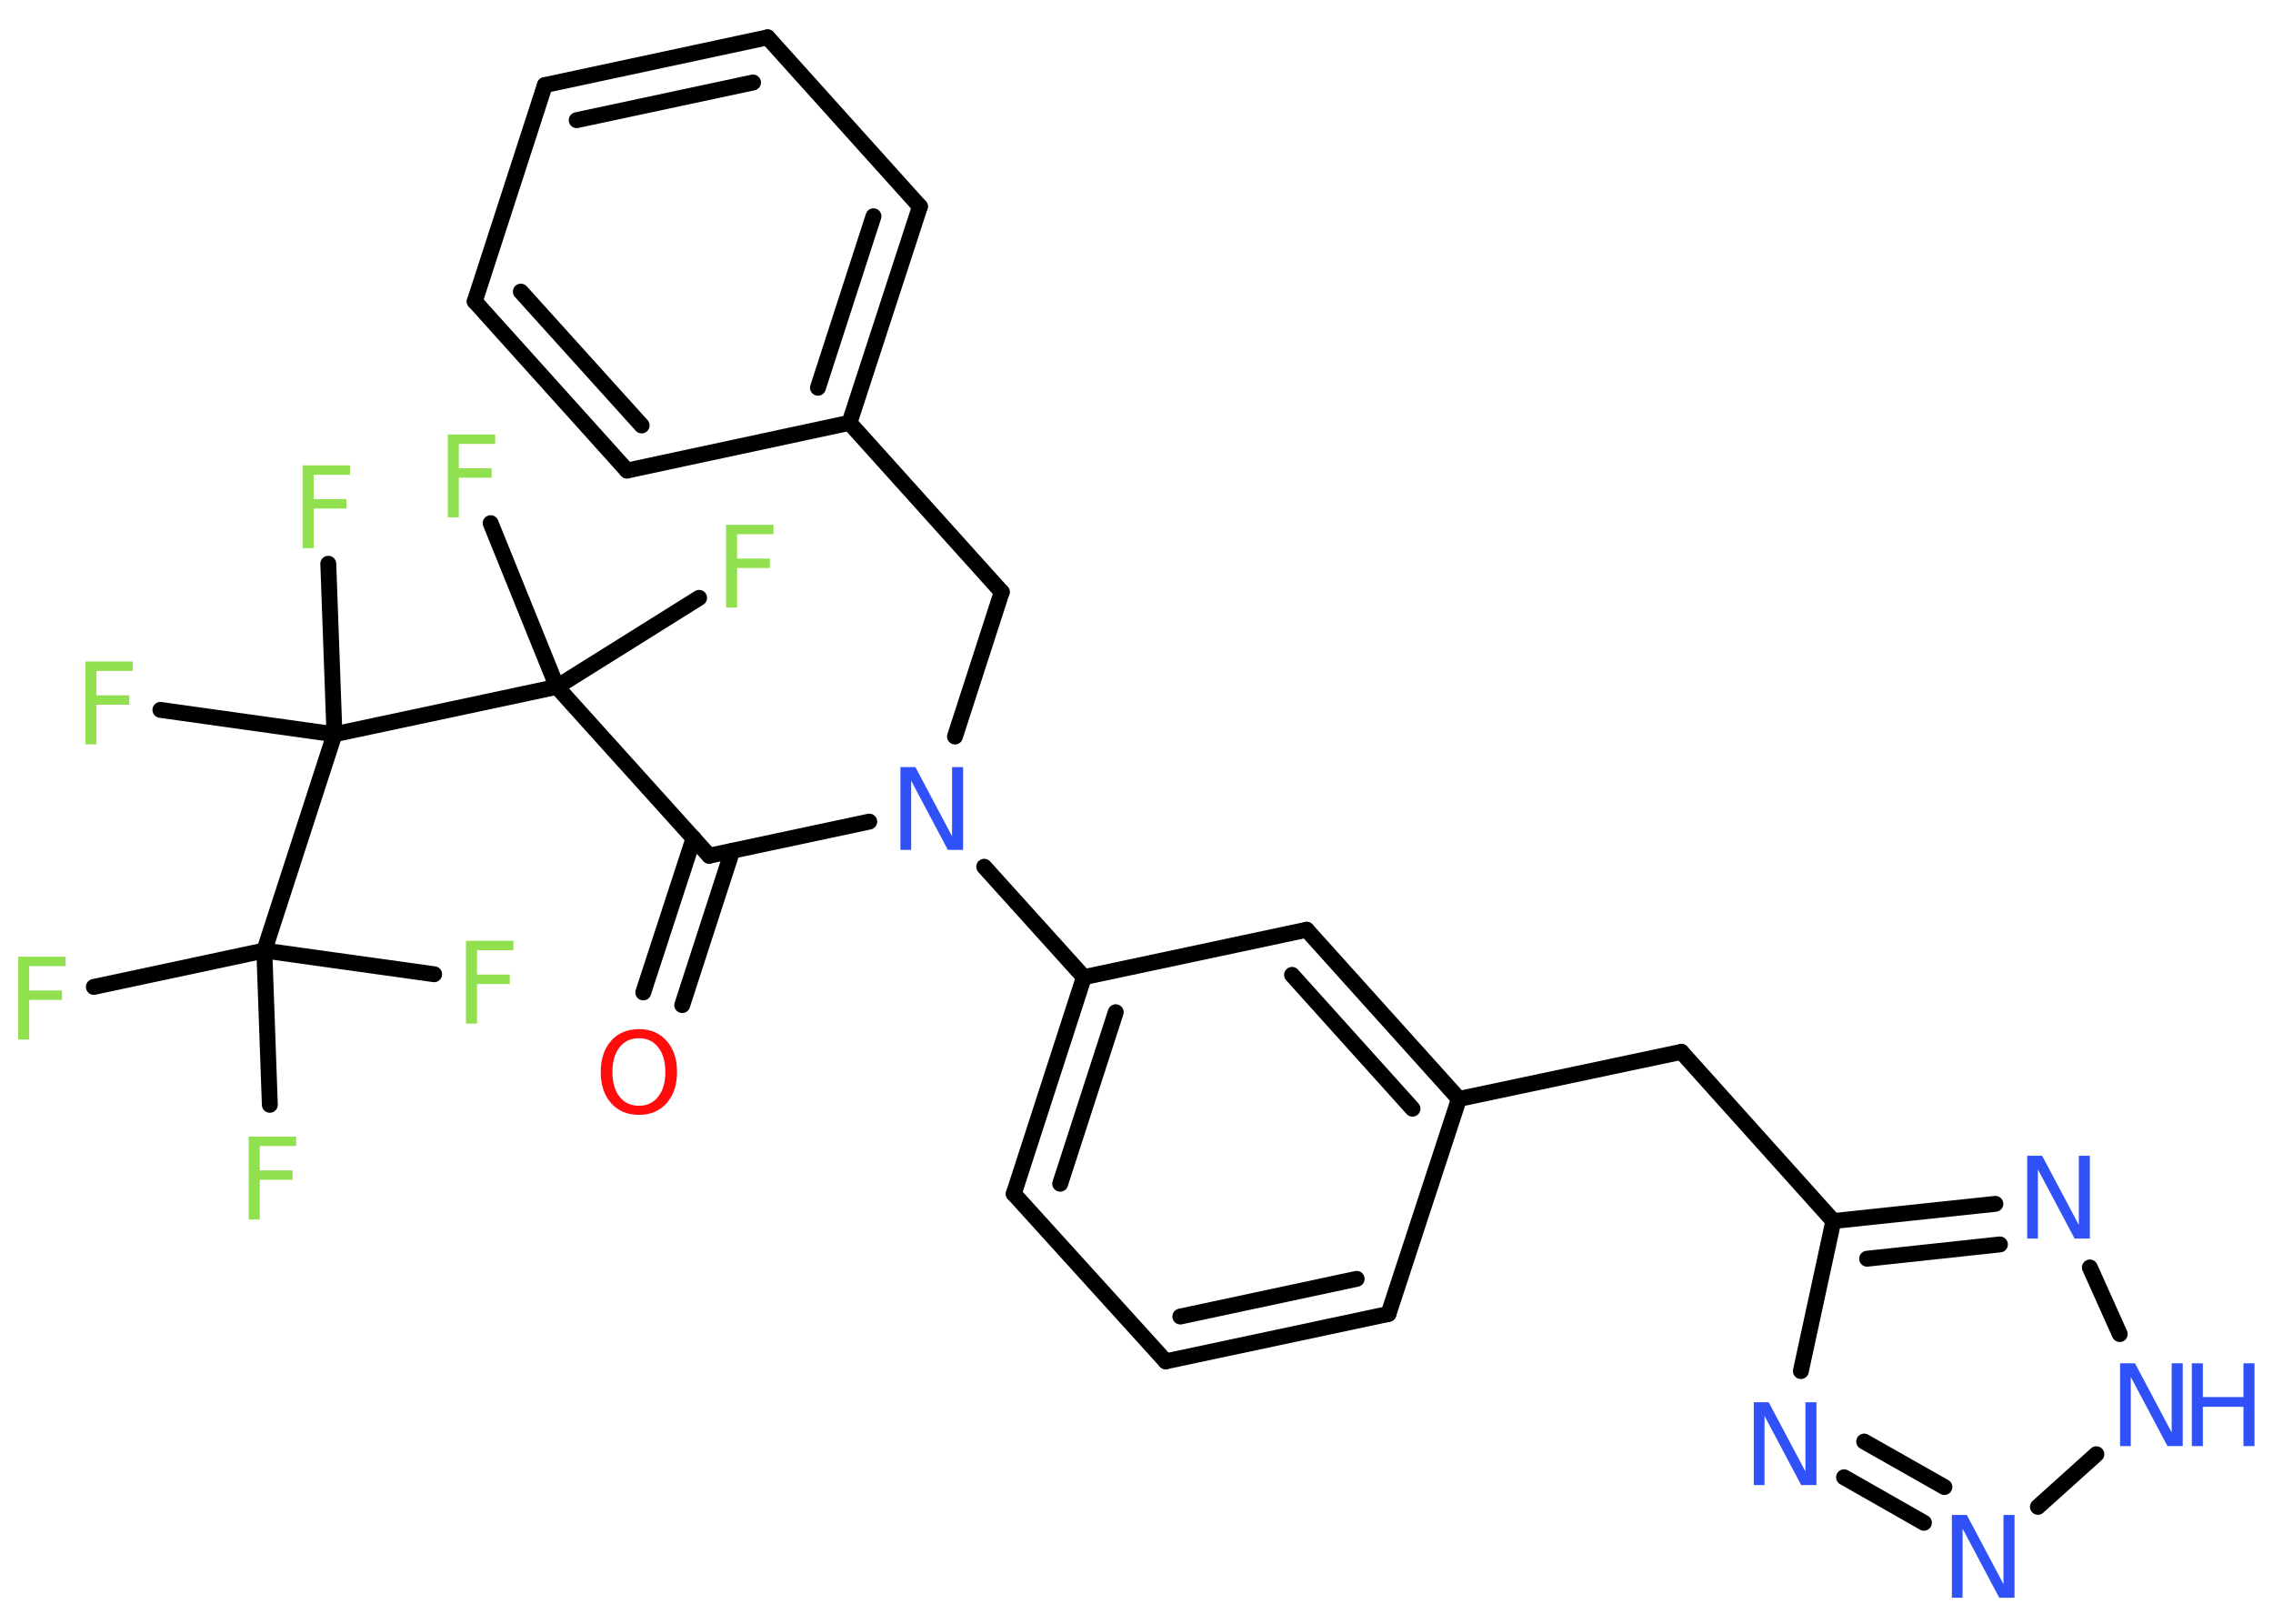 <?xml version='1.0' encoding='UTF-8'?>
<!DOCTYPE svg PUBLIC "-//W3C//DTD SVG 1.1//EN" "http://www.w3.org/Graphics/SVG/1.1/DTD/svg11.dtd">
<svg version='1.2' xmlns='http://www.w3.org/2000/svg' xmlns:xlink='http://www.w3.org/1999/xlink' width='70.0mm' height='50.0mm' viewBox='0 0 70.0 50.0'>
  <desc>Generated by the Chemistry Development Kit (http://github.com/cdk)</desc>
  <g stroke-linecap='round' stroke-linejoin='round' stroke='#000000' stroke-width='.49' fill='#90E050'>
    <rect x='.0' y='.0' width='70.0' height='50.0' fill='#FFFFFF' stroke='none'/>
    <g id='mol1' class='mol'>
      <g id='mol1bnd1' class='bond'>
        <line x1='19.81' y1='30.56' x2='21.36' y2='25.81'/>
        <line x1='21.01' y1='30.95' x2='22.55' y2='26.2'/>
      </g>
      <line id='mol1bnd2' class='bond' x1='21.84' y1='26.35' x2='26.77' y2='25.3'/>
      <line id='mol1bnd3' class='bond' x1='29.41' y1='22.68' x2='30.85' y2='18.23'/>
      <line id='mol1bnd4' class='bond' x1='30.85' y1='18.23' x2='26.16' y2='13.02'/>
      <g id='mol1bnd5' class='bond'>
        <line x1='26.16' y1='13.02' x2='28.33' y2='6.36'/>
        <line x1='25.19' y1='11.94' x2='26.9' y2='6.66'/>
      </g>
      <line id='mol1bnd6' class='bond' x1='28.33' y1='6.36' x2='23.64' y2='1.15'/>
      <g id='mol1bnd7' class='bond'>
        <line x1='23.64' y1='1.15' x2='16.78' y2='2.62'/>
        <line x1='23.19' y1='2.54' x2='17.76' y2='3.7'/>
      </g>
      <line id='mol1bnd8' class='bond' x1='16.78' y1='2.62' x2='14.62' y2='9.28'/>
      <g id='mol1bnd9' class='bond'>
        <line x1='14.62' y1='9.28' x2='19.31' y2='14.49'/>
        <line x1='16.04' y1='8.98' x2='19.76' y2='13.1'/>
      </g>
      <line id='mol1bnd10' class='bond' x1='26.16' y1='13.02' x2='19.31' y2='14.49'/>
      <line id='mol1bnd11' class='bond' x1='30.31' y1='26.69' x2='33.38' y2='30.09'/>
      <g id='mol1bnd12' class='bond'>
        <line x1='33.38' y1='30.09' x2='31.22' y2='36.76'/>
        <line x1='34.36' y1='31.17' x2='32.65' y2='36.45'/>
      </g>
      <line id='mol1bnd13' class='bond' x1='31.22' y1='36.76' x2='35.9' y2='41.92'/>
      <g id='mol1bnd14' class='bond'>
        <line x1='35.9' y1='41.92' x2='42.76' y2='40.46'/>
        <line x1='36.35' y1='40.54' x2='41.78' y2='39.38'/>
      </g>
      <line id='mol1bnd15' class='bond' x1='42.76' y1='40.46' x2='44.93' y2='33.84'/>
      <line id='mol1bnd16' class='bond' x1='44.93' y1='33.84' x2='51.78' y2='32.39'/>
      <line id='mol1bnd17' class='bond' x1='51.78' y1='32.39' x2='56.46' y2='37.6'/>
      <line id='mol1bnd18' class='bond' x1='56.46' y1='37.6' x2='55.46' y2='42.22'/>
      <g id='mol1bnd19' class='bond'>
        <line x1='56.79' y1='45.49' x2='59.25' y2='46.89'/>
        <line x1='57.41' y1='44.39' x2='59.88' y2='45.79'/>
      </g>
      <line id='mol1bnd20' class='bond' x1='62.76' y1='46.4' x2='64.56' y2='44.78'/>
      <line id='mol1bnd21' class='bond' x1='65.28' y1='41.08' x2='64.36' y2='39.03'/>
      <g id='mol1bnd22' class='bond'>
        <line x1='61.45' y1='37.07' x2='56.46' y2='37.6'/>
        <line x1='61.59' y1='38.32' x2='57.5' y2='38.76'/>
      </g>
      <g id='mol1bnd23' class='bond'>
        <line x1='44.93' y1='33.84' x2='40.24' y2='28.63'/>
        <line x1='43.5' y1='34.14' x2='39.79' y2='30.02'/>
      </g>
      <line id='mol1bnd24' class='bond' x1='33.38' y1='30.09' x2='40.24' y2='28.63'/>
      <line id='mol1bnd25' class='bond' x1='21.84' y1='26.35' x2='17.15' y2='21.15'/>
      <line id='mol1bnd26' class='bond' x1='17.15' y1='21.15' x2='15.11' y2='16.11'/>
      <line id='mol1bnd27' class='bond' x1='17.15' y1='21.15' x2='21.53' y2='18.41'/>
      <line id='mol1bnd28' class='bond' x1='17.15' y1='21.15' x2='10.3' y2='22.61'/>
      <line id='mol1bnd29' class='bond' x1='10.3' y1='22.61' x2='10.11' y2='17.36'/>
      <line id='mol1bnd30' class='bond' x1='10.3' y1='22.61' x2='4.94' y2='21.86'/>
      <line id='mol1bnd31' class='bond' x1='10.3' y1='22.61' x2='8.14' y2='29.27'/>
      <line id='mol1bnd32' class='bond' x1='8.14' y1='29.27' x2='2.89' y2='30.39'/>
      <line id='mol1bnd33' class='bond' x1='8.14' y1='29.27' x2='8.31' y2='34.02'/>
      <line id='mol1bnd34' class='bond' x1='8.14' y1='29.27' x2='13.37' y2='30.0'/>
      <path id='mol1atm1' class='atom' d='M19.68 31.97q-.38 .0 -.6 .28q-.22 .28 -.22 .76q.0 .48 .22 .76q.22 .28 .6 .28q.37 .0 .59 -.28q.22 -.28 .22 -.76q.0 -.48 -.22 -.76q-.22 -.28 -.59 -.28zM19.68 31.69q.53 .0 .85 .36q.32 .36 .32 .96q.0 .6 -.32 .96q-.32 .36 -.85 .36q-.54 .0 -.86 -.36q-.32 -.36 -.32 -.96q.0 -.6 .32 -.96q.32 -.36 .86 -.36z' stroke='none' fill='#FF0D0D'/>
      <path id='mol1atm3' class='atom' d='M27.73 23.62h.46l1.13 2.13v-2.13h.34v2.55h-.47l-1.13 -2.13v2.13h-.33v-2.55z' stroke='none' fill='#3050F8'/>
      <path id='mol1atm18' class='atom' d='M54.01 43.18h.46l1.13 2.13v-2.13h.34v2.55h-.47l-1.13 -2.13v2.13h-.33v-2.55z' stroke='none' fill='#3050F8'/>
      <path id='mol1atm19' class='atom' d='M60.11 46.65h.46l1.13 2.13v-2.13h.34v2.55h-.47l-1.13 -2.13v2.13h-.33v-2.55z' stroke='none' fill='#3050F8'/>
      <g id='mol1atm20' class='atom'>
        <path d='M65.29 41.98h.46l1.13 2.13v-2.13h.34v2.55h-.47l-1.13 -2.13v2.13h-.33v-2.55z' stroke='none' fill='#3050F8'/>
        <path d='M67.5 41.98h.34v1.04h1.25v-1.04h.34v2.55h-.34v-1.21h-1.25v1.21h-.34v-2.55z' stroke='none' fill='#3050F8'/>
      </g>
      <path id='mol1atm21' class='atom' d='M62.43 35.59h.46l1.13 2.13v-2.13h.34v2.55h-.47l-1.13 -2.13v2.13h-.33v-2.55z' stroke='none' fill='#3050F8'/>
      <path id='mol1atm24' class='atom' d='M13.79 13.38h1.46v.29h-1.12v.75h1.01v.29h-1.01v1.22h-.34v-2.55z' stroke='none'/>
      <path id='mol1atm25' class='atom' d='M22.36 16.16h1.46v.29h-1.12v.75h1.01v.29h-1.01v1.22h-.34v-2.55z' stroke='none'/>
      <path id='mol1atm27' class='atom' d='M9.32 14.33h1.46v.29h-1.12v.75h1.01v.29h-1.01v1.22h-.34v-2.55z' stroke='none'/>
      <path id='mol1atm28' class='atom' d='M2.63 20.37h1.46v.29h-1.12v.75h1.01v.29h-1.01v1.22h-.34v-2.55z' stroke='none'/>
      <path id='mol1atm30' class='atom' d='M.56 29.46h1.46v.29h-1.12v.75h1.01v.29h-1.01v1.22h-.34v-2.55z' stroke='none'/>
      <path id='mol1atm31' class='atom' d='M7.66 35.0h1.46v.29h-1.12v.75h1.01v.29h-1.01v1.22h-.34v-2.55z' stroke='none'/>
      <path id='mol1atm32' class='atom' d='M14.35 28.97h1.46v.29h-1.12v.75h1.01v.29h-1.01v1.22h-.34v-2.55z' stroke='none'/>
    </g>
  </g>
</svg>
